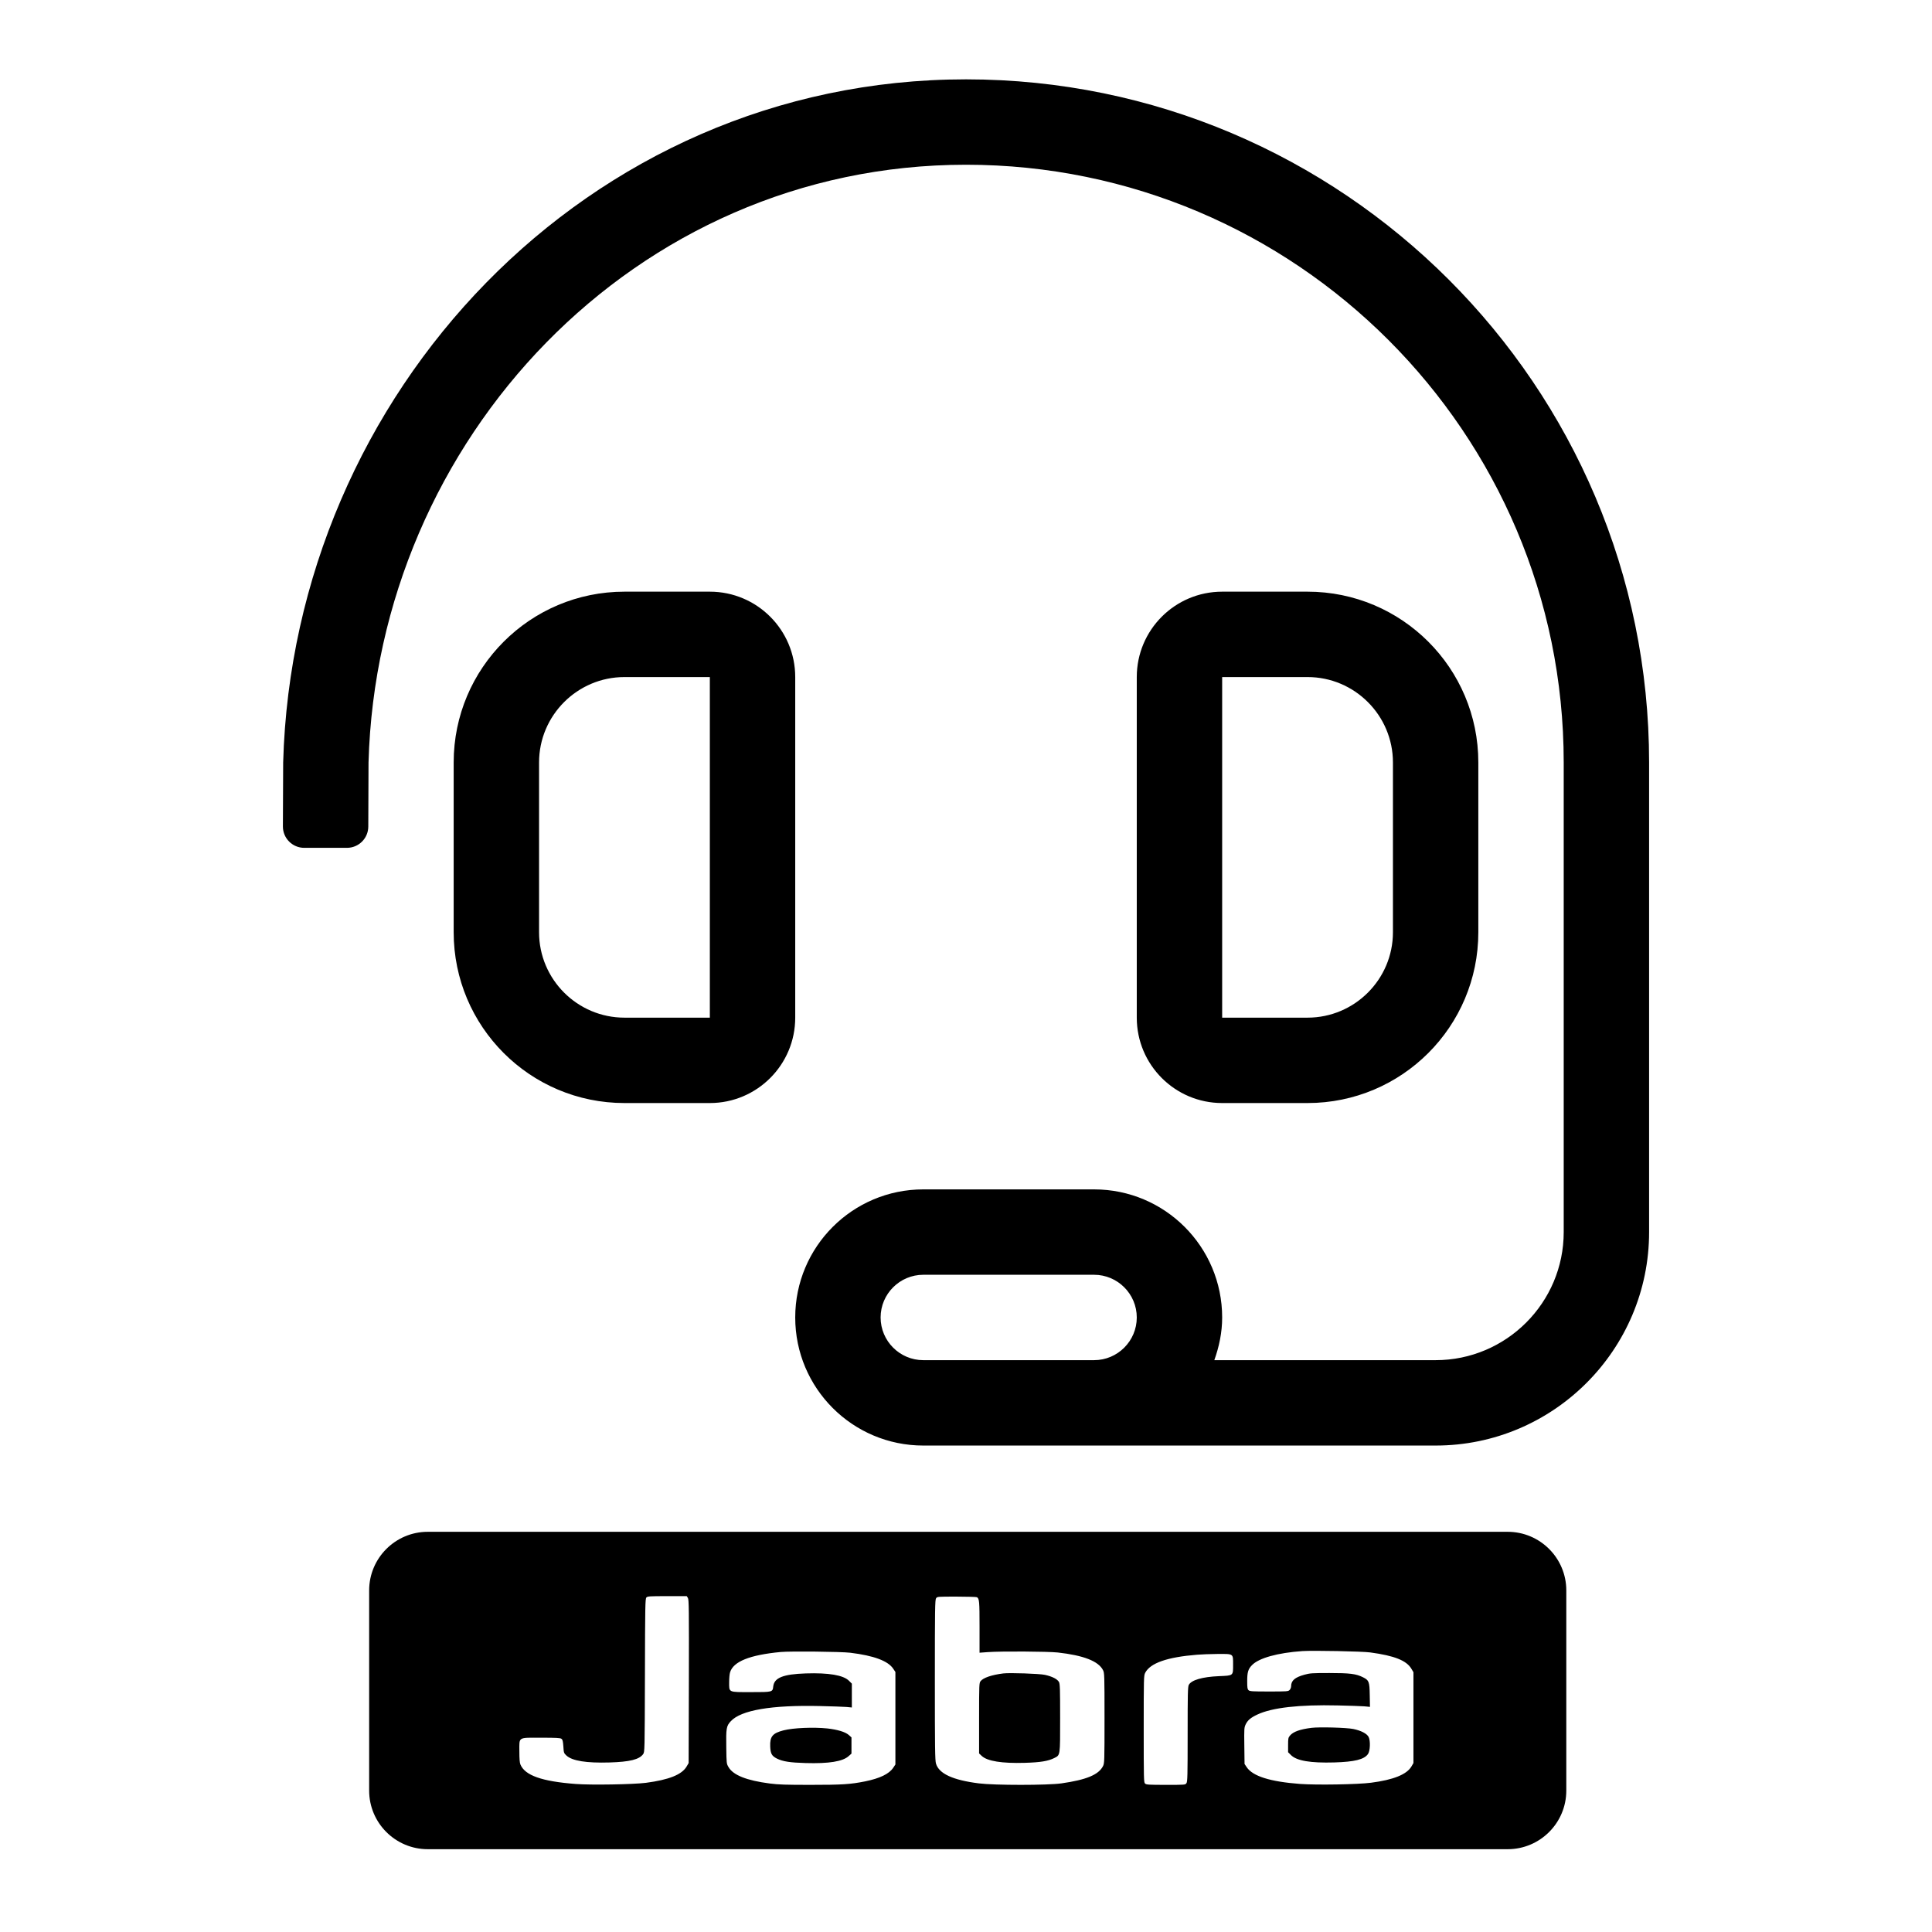 <?xml version="1.0" encoding="UTF-8"?>
<svg width="560px" height="560px" viewBox="0 0 560 560" version="1.1" xmlns="http://www.w3.org/2000/svg" xmlns:xlink="http://www.w3.org/1999/xlink">
    <!-- Generator: sketchtool 51.2 (57519) - http://www.bohemiancoding.com/sketch -->
    <title>uA369-jabra-headset</title>
    <desc>Created with sketchtool.</desc>
    <defs></defs>
    <g id="Page-1" stroke="none" stroke-width="1" fill="none" fill-rule="evenodd">
        <g id="uA369-jabra-headset" fill="#000000">
            <g id="headset" transform="translate(82, 23)">
                <path d="M42,421 L355,421 C364.389,421 372,428.611 372,438 L372,496 C372,505.389 364.389,513 355,513 L42,513 C32.611,513 25,505.389 25,496 L25,438 C25,428.611 32.611,421 42,421 Z M105.355,440.044 C105.026,440.417 104.982,442.414 104.938,462.624 C104.872,484.613 104.872,484.832 104.411,485.447 C103.291,487.005 100.547,487.685 94.664,487.861 C87.946,488.058 83.885,487.4 82.195,485.864 C81.448,485.161 81.404,485.074 81.294,483.23 C81.185,481.672 81.075,481.233 80.724,480.992 C80.394,480.751 79.209,480.685 74.862,480.685 C68.013,480.685 68.54,480.356 68.54,484.635 C68.54,486.763 68.628,487.948 68.847,488.453 C70.164,491.613 75.038,493.347 84.873,494.093 C89.373,494.444 101.535,494.224 105.201,493.764 C111.875,492.886 115.629,491.394 117.012,489.046 L117.605,488.036 L117.671,464.358 C117.714,443.335 117.692,440.614 117.385,440.175 L117.056,439.649 L111.37,439.649 C106.189,439.649 105.684,439.693 105.355,440.044 Z M189.325,440.269 C189.018,440.708 188.974,443.32 188.974,463.925 C188.974,483.675 189.018,487.274 189.303,488.196 C190.16,491.115 194.199,492.98 201.751,493.923 C206.251,494.494 221.596,494.494 225.636,493.923 C232.88,492.892 236.436,491.422 237.71,488.92 C238.127,488.108 238.149,487.582 238.149,475.007 C238.149,462.433 238.127,461.907 237.71,461.095 C236.393,458.505 232.09,456.815 224.582,455.982 C221.706,455.674 208.161,455.587 204.297,455.872 L201.926,456.047 L201.926,448.564 C201.926,441.147 201.861,440.401 201.18,439.962 C201.048,439.874 198.392,439.787 195.297,439.787 C189.721,439.787 189.655,439.787 189.325,440.269 Z M220.871,462.466 C223.001,462.927 224.516,463.717 224.955,464.551 C225.24,465.099 225.284,466.636 225.284,474.974 C225.284,486.078 225.35,485.683 223.572,486.583 C221.815,487.461 219.598,487.834 215.076,487.966 C208.424,488.163 204.187,487.483 202.563,485.969 L201.794,485.244 L201.794,475.04 C201.794,465.209 201.816,464.814 202.233,464.288 C203.002,463.3 205.46,462.466 208.819,462.049 C210.751,461.83 219.291,462.115 220.871,462.466 Z M144.278,455.839 C135.299,456.695 130.535,458.604 129.613,461.742 C129.459,462.203 129.35,463.476 129.35,464.595 C129.35,467.623 129.02,467.469 135.672,467.469 C141.929,467.469 141.951,467.469 142.126,465.824 C142.412,463.3 145.002,462.269 151.544,462.049 C158.24,461.83 162.455,462.554 164.079,464.178 L164.913,465.012 L164.913,468.457 L164.913,471.924 L163.333,471.771 C162.455,471.705 159.008,471.573 155.693,471.507 C141.643,471.178 132.796,472.692 129.832,475.896 C128.537,477.279 128.427,477.959 128.515,483.467 C128.581,488.163 128.581,488.207 129.174,489.216 C130.535,491.542 134.399,493.079 141.116,493.956 C143.619,494.286 145.726,494.351 152.949,494.351 C162.081,494.351 164.496,494.198 168.755,493.342 C173.058,492.464 175.736,491.169 176.922,489.37 L177.536,488.448 L177.536,475.04 L177.536,461.632 L176.922,460.711 C175.429,458.428 171.302,456.892 164.474,456.058 C161.884,455.729 147.109,455.576 144.278,455.839 Z M157.844,478.003 C160.742,478.332 162.959,478.99 163.991,479.868 L164.804,480.592 L164.804,482.94 L164.804,485.288 L163.991,486.012 C162.301,487.571 158.262,488.229 151.522,488.031 C146.956,487.9 144.892,487.571 143.202,486.737 C141.687,485.969 141.336,485.31 141.248,483.204 C141.138,480.329 141.951,479.363 145.112,478.551 C147.9,477.827 153.827,477.586 157.844,478.003 Z M264.988,456.629 C256.295,457.331 251.399,459.043 249.928,461.896 C249.533,462.708 249.511,463.322 249.511,478.178 C249.511,492.859 249.533,493.649 249.906,493.978 C250.258,494.307 251.004,494.351 255.943,494.351 C261.498,494.351 261.563,494.351 261.893,493.869 C262.2,493.43 262.244,491.718 262.244,479.692 C262.244,468.04 262.288,465.933 262.573,465.385 C263.298,463.98 266.503,463.037 271.354,462.839 C275.526,462.664 275.416,462.751 275.416,459.591 C275.416,456.234 275.635,456.388 270.893,456.409 C268.852,456.431 266.196,456.519 264.988,456.629 Z M295.533,455.572 C288.311,456.077 282.867,457.591 280.891,459.654 C279.771,460.795 279.508,461.716 279.508,464.284 C279.508,466.215 279.574,466.61 279.903,466.917 C280.254,467.246 281.001,467.29 285.83,467.29 C291.077,467.29 291.384,467.268 291.801,466.851 C292.043,466.61 292.24,466.127 292.24,465.754 C292.24,464.13 293.316,463.187 296.104,462.419 C297.663,461.98 298.387,461.936 303.327,461.936 C309.254,461.936 311.054,462.155 313.074,463.165 C314.808,464.042 314.962,464.415 315.028,468.322 L315.093,471.745 L313.491,471.591 C312.613,471.525 309.122,471.394 305.742,471.328 C294.611,471.065 286.708,471.964 282.471,473.961 C280.54,474.861 279.661,475.607 279.069,476.814 C278.63,477.736 278.608,478.065 278.674,483.024 L278.739,488.291 L279.354,489.213 C281.11,491.846 286.138,493.426 294.831,494.084 C299.683,494.435 311.537,494.238 315.401,493.733 C321.877,492.899 325.741,491.341 327.102,489.037 L327.694,488.028 L327.694,474.861 L327.694,461.694 L327.102,460.707 C325.697,458.315 322.184,456.91 315.181,455.967 C312.876,455.638 298.607,455.374 295.533,455.572 Z M310.242,478.153 C312.503,478.613 314.193,479.491 314.698,480.457 C315.269,481.554 315.159,484.56 314.501,485.438 C313.381,486.996 310.637,487.677 304.754,487.852 C297.817,488.05 293.843,487.369 292.197,485.723 L291.362,484.89 L291.362,482.805 C291.362,480.896 291.406,480.654 291.911,480.062 C292.855,478.943 294.787,478.24 298.168,477.823 C300.495,477.538 308.244,477.758 310.242,478.153 Z M148.5,173.25 L148.5,271.972 C148.5,285.638 137.417,296.722 123.75,296.722 L99,296.722 C71.659,296.722 49.5,274.563 49.5,247.222 L49.5,198 C49.5,170.659 71.659,148.5 99,148.5 L123.75,148.5 C137.417,148.5 148.5,159.583 148.5,173.25 Z M123.75,271.972 L123.75,173.25 L99,173.25 C85.357,173.25 74.25,184.357 74.25,198 L74.25,247.222 C74.25,260.865 85.357,271.972 99,271.972 L123.75,271.972 Z M297,296.722 L272.25,296.722 C258.583,296.722 247.5,285.638 247.5,271.972 L247.5,173.25 C247.5,159.583 258.583,148.5 272.25,148.5 L297,148.5 C324.341,148.5 346.5,170.659 346.5,198 L346.5,247.222 C346.5,274.563 324.341,296.722 297,296.722 Z M272.25,173.25 L272.25,271.972 L297,271.972 C310.643,271.972 321.75,260.865 321.75,247.222 L321.75,198 C321.75,184.357 310.643,173.25 297,173.25 L272.25,173.25 Z M198,0 C307.178,0 396,88.829 396,198 L396,334.125 C396,368.241 368.249,396 334.125,396 L185.625,396 C165.121,396 148.5,379.379 148.5,358.875 C148.5,338.371 165.121,321.75 185.625,321.75 L235.125,321.75 C255.629,321.75 272.25,338.371 272.25,358.875 C272.25,363.237 271.361,367.36 269.976,371.25 L334.125,371.25 C354.598,371.25 371.25,354.598 371.25,334.125 L371.25,198 C371.25,102.465 293.52,24.75 198,24.75 C101.808,24.75 27.403,104.561 24.82,198 L24.75,216.562 C24.75,219.981 21.981,222.75 18.562,222.75 L6.188,222.75 C2.769,222.75 0,219.981 0,216.562 L0.077,198 C3.032,91.126 88.149,0 198,0 Z M235.125,371.25 C241.947,371.25 247.5,365.697 247.5,358.875 C247.5,352.053 241.947,346.5 235.125,346.5 L185.625,346.5 C178.803,346.5 173.25,352.053 173.25,358.875 C173.25,365.697 178.803,371.25 185.625,371.25 L235.125,371.25 Z" id="Combined-Shape"></path>
            </g>
        </g>
    </g>
</svg>
